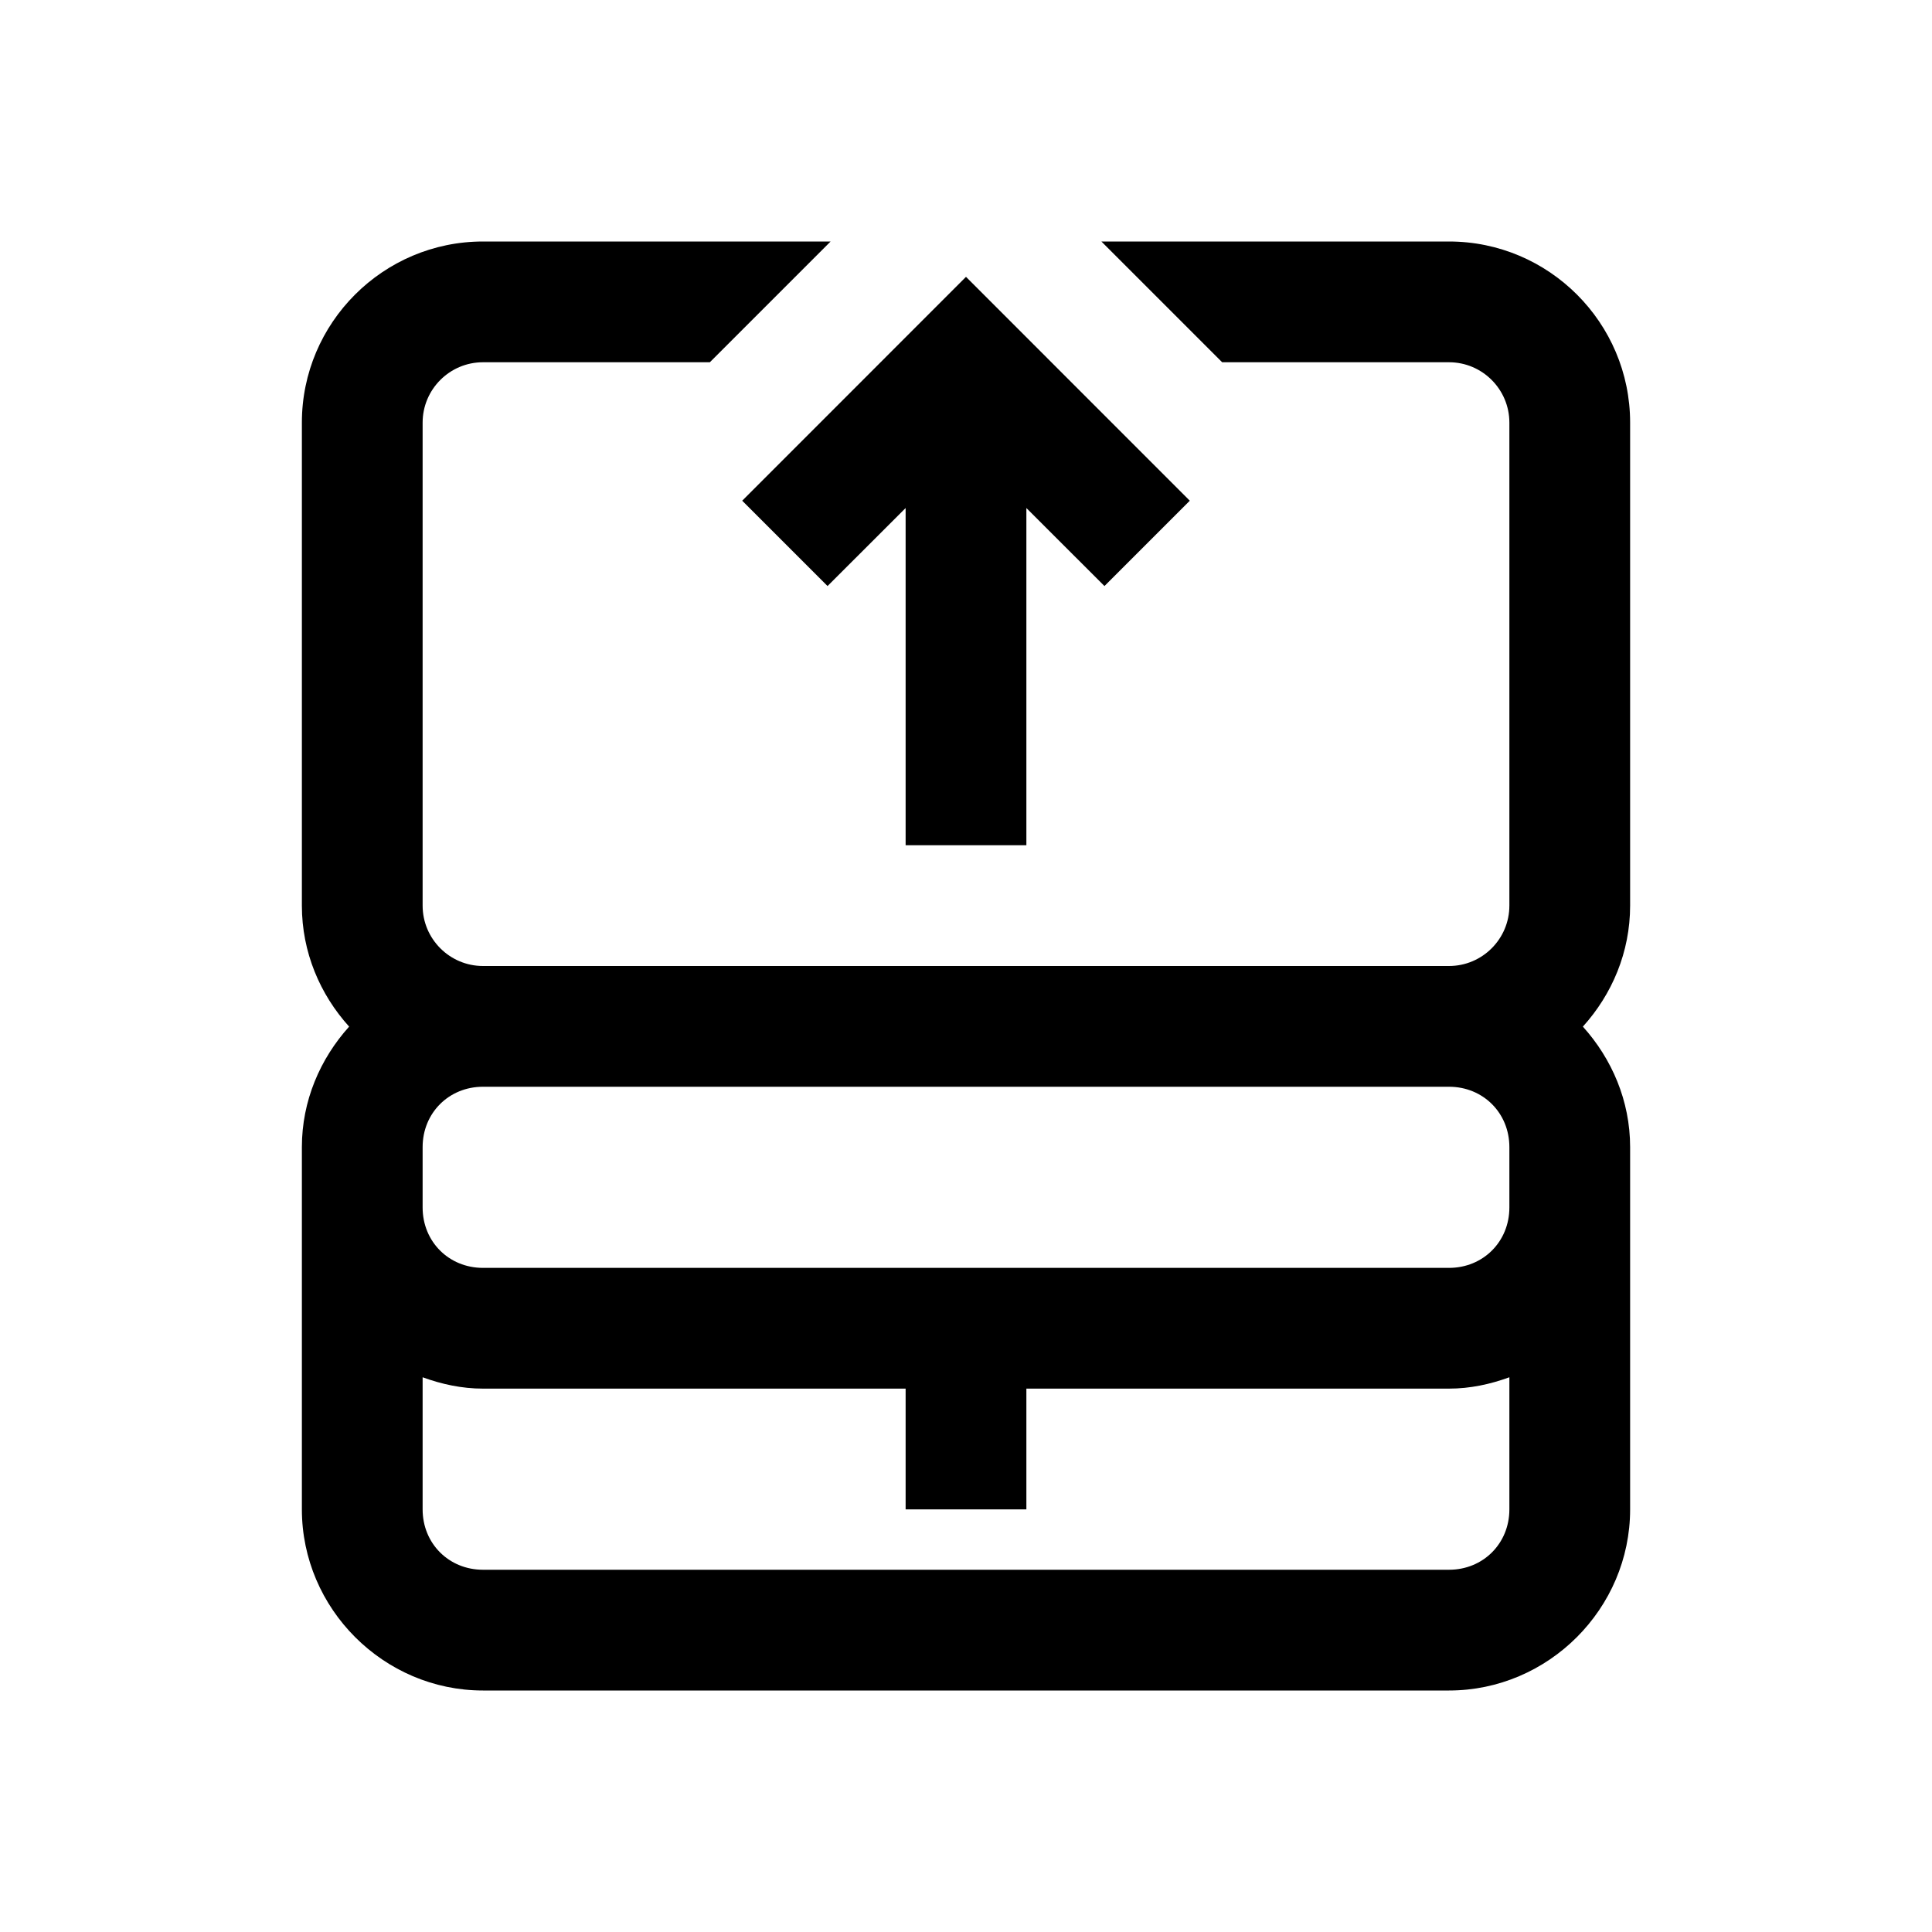 <svg width="24" height="24" viewBox="0 0 24 24" fill="none" xmlns="http://www.w3.org/2000/svg">
<path d="M6 3C4.76 3 3.75 4.01 3.75 5.25V11.25C3.75 11.829 3.976 12.354 4.337 12.753C3.977 13.153 3.75 13.675 3.75 14.25V15V18.75C3.75 19.984 4.766 21 6 21H18C19.234 21 20.25 19.984 20.25 18.75V14.25C20.25 13.675 20.023 13.153 19.663 12.753C20.024 12.354 20.25 11.829 20.25 11.25V5.25C20.25 4.01 19.241 3 18 3H13.682L15.182 4.5H18C18.414 4.5 18.75 4.837 18.75 5.25V11.25C18.75 11.663 18.414 12 18 12H6C5.586 12 5.25 11.663 5.25 11.25V5.25C5.25 4.837 5.586 4.5 6 4.5H8.818L10.318 3H6ZM12 3.439L9.22 6.22L10.28 7.28L11.25 6.311V10.5H12.75V6.311L13.72 7.28L14.78 6.22L12 3.439ZM6 13.5H18C18.424 13.5 18.75 13.826 18.75 14.25V15C18.75 15.424 18.424 15.75 18 15.75H6C5.576 15.75 5.25 15.424 5.25 15V14.25C5.25 13.826 5.576 13.5 6 13.5ZM5.25 17.109C5.486 17.195 5.736 17.25 6 17.25H11.25V18.75H12.75V17.25H18C18.264 17.25 18.514 17.195 18.75 17.109V18.75C18.75 19.174 18.424 19.5 18 19.5H6C5.576 19.5 5.25 19.174 5.25 18.75V17.109Z" fill="black"/>
</svg>
